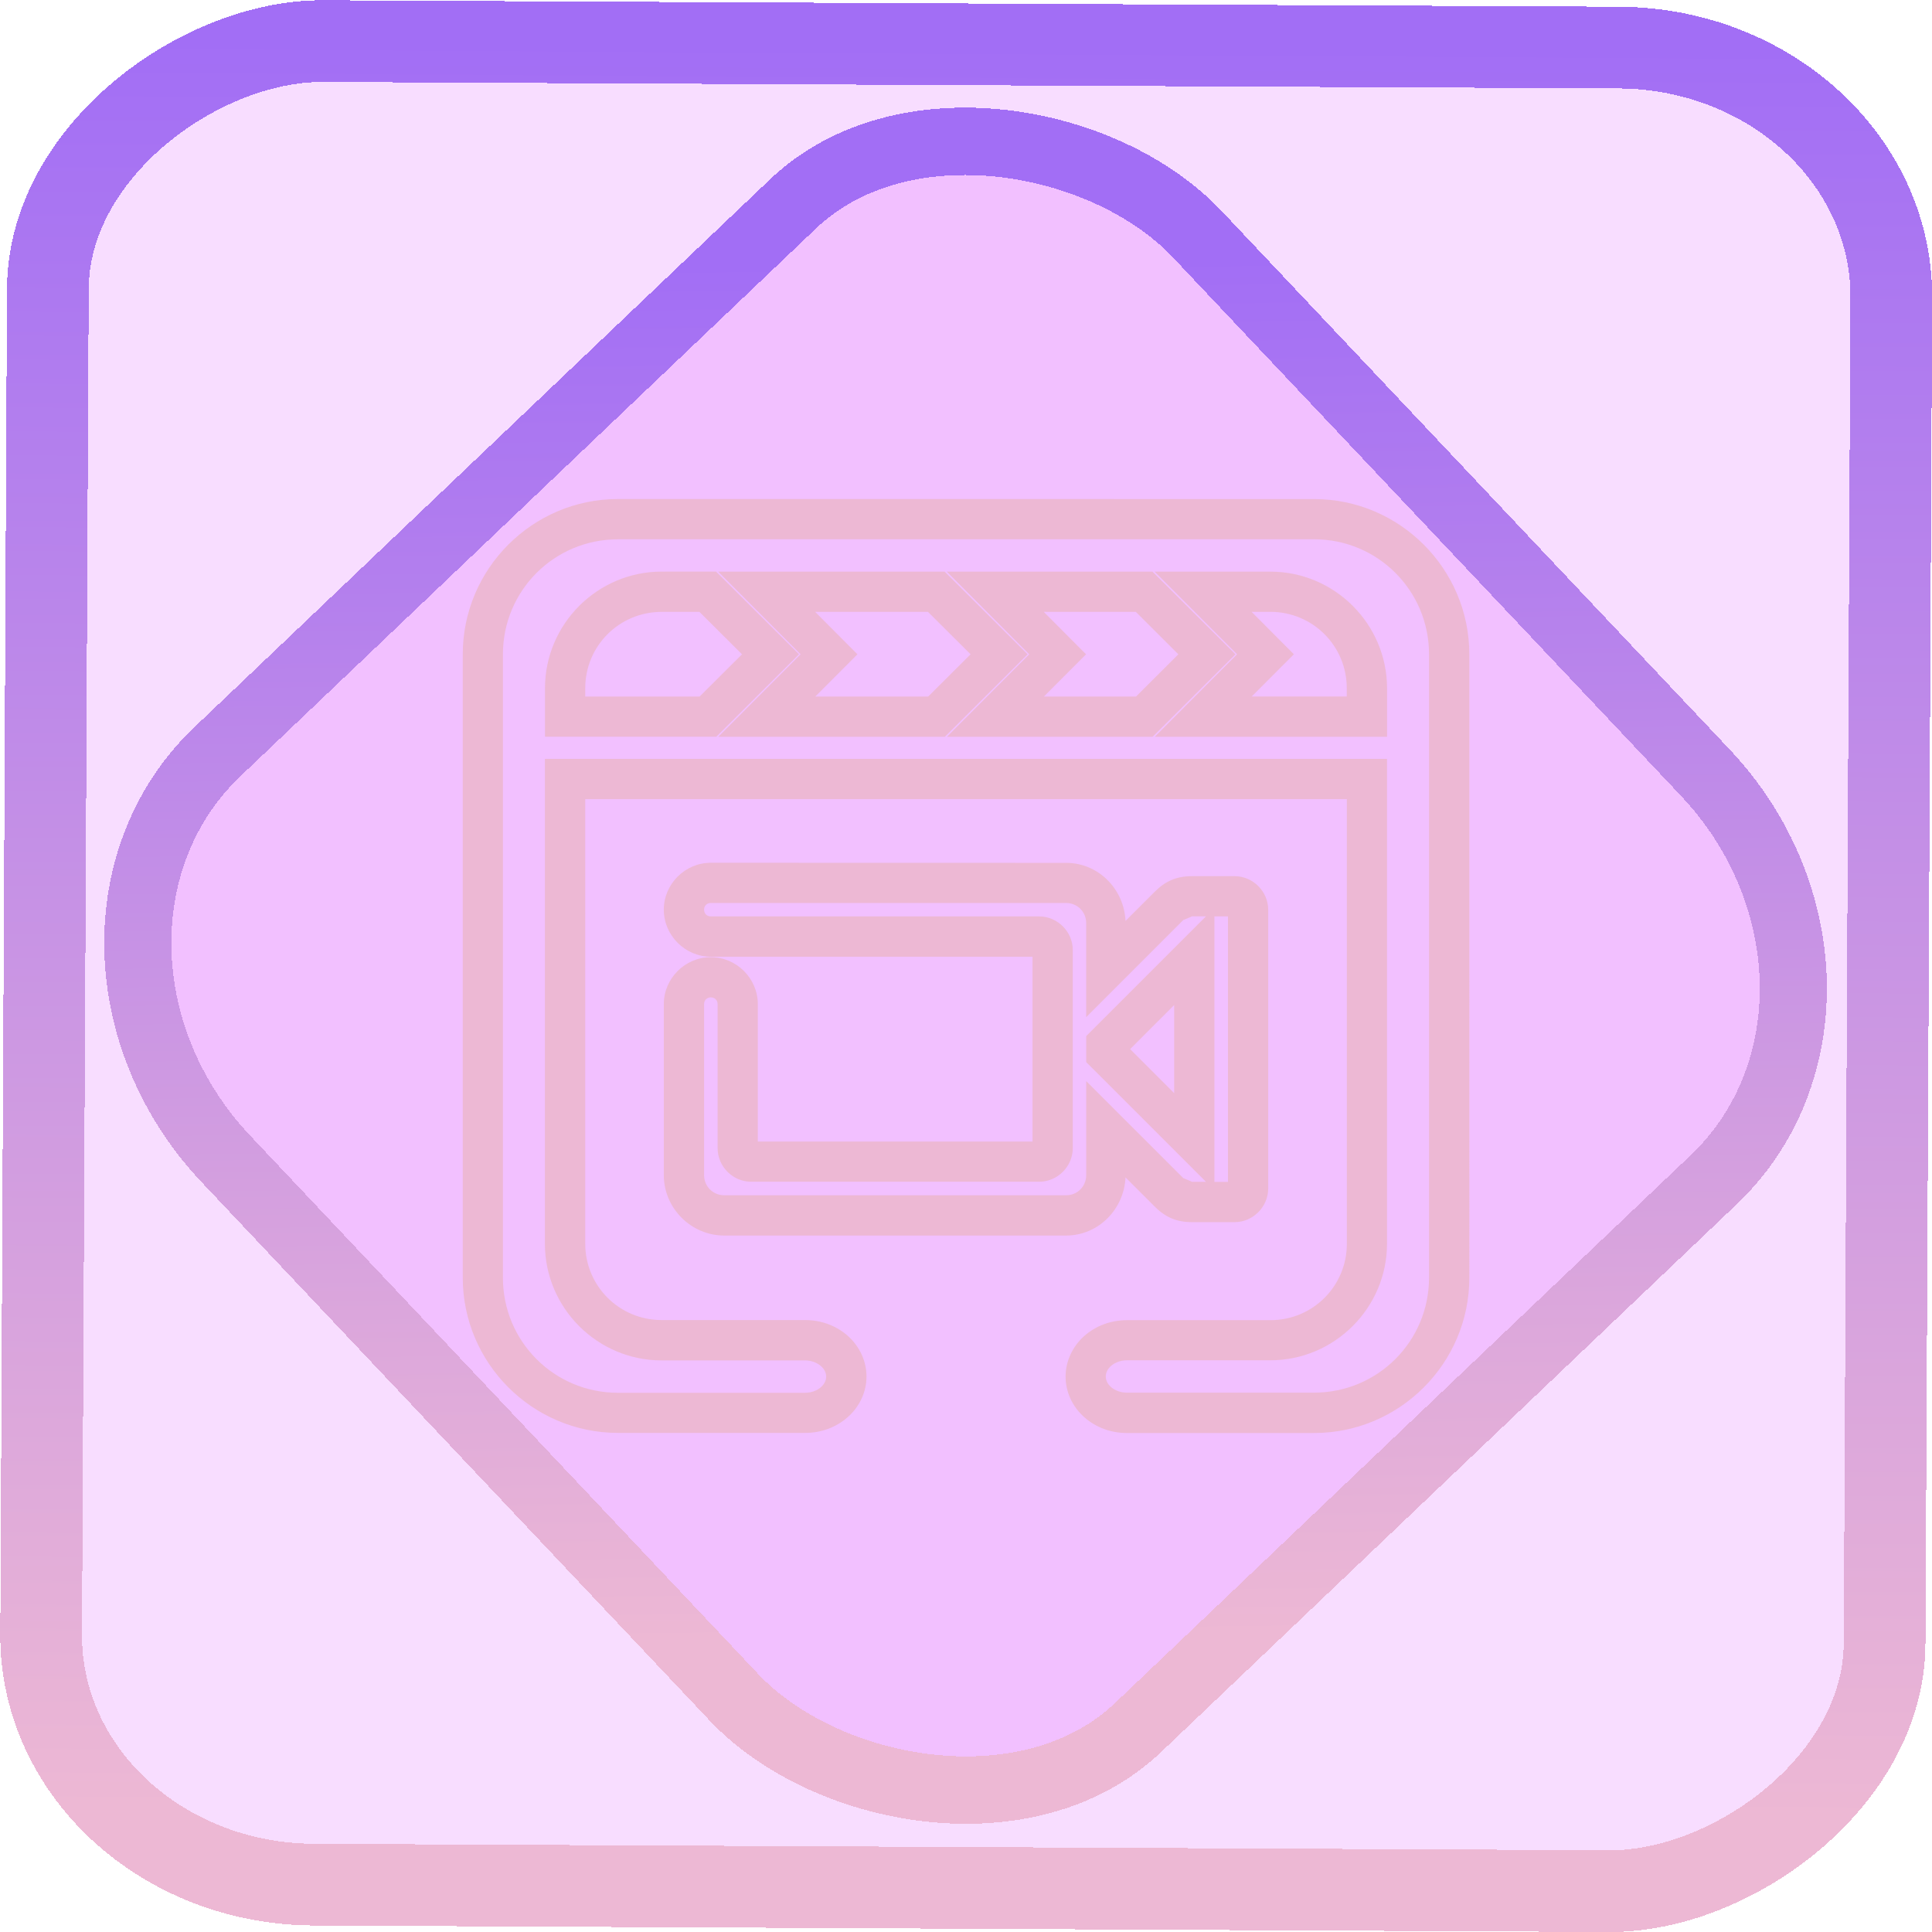 <?xml version="1.0" encoding="UTF-8" standalone="no"?>
<!-- Generator: Gravit.io -->

<svg
   style="isolation:isolate"
   viewBox="0 0 48 48"
   width="48pt"
   height="48pt"
   version="1.1"
   id="svg9"
   sodipodi:docname="avidemux.svg"
   inkscape:version="1.1.2 (0a00cf5339, 2022-02-04)"
   xmlns:inkscape="http://www.inkscape.org/namespaces/inkscape"
   xmlns:sodipodi="http://sodipodi.sourceforge.net/DTD/sodipodi-0.dtd"
   xmlns:xlink="http://www.w3.org/1999/xlink"
   xmlns="http://www.w3.org/2000/svg"
   xmlns:svg="http://www.w3.org/2000/svg">
  <defs
     id="defs13">
    <linearGradient
       inkscape:collect="always"
       xlink:href="#_lgradient_66"
       id="linearGradient872"
       x1="-12.026"
       y1="6.117"
       x2="-0.085"
       y2="6.117"
       gradientUnits="userSpaceOnUse"
       gradientTransform="matrix(3.836,0,0,3.837,-0.005,-0.003)" />
    <linearGradient
       id="_lgradient_16"
       x1="0.068"
       y1="0.233"
       x2="0.938"
       y2="0.779"
       gradientTransform="matrix(26.66,0,0,31.371,10.67,8.314)"
       gradientUnits="userSpaceOnUse">
      <stop
         offset="0%"
         stop-opacity="1"
         style="stop-color:rgb(48,207,208)"
         id="stop2-3" />
      <stop
         offset="98.261%"
         stop-opacity="1"
         style="stop-color:rgb(51,8,103)"
         id="stop4-6" />
    </linearGradient>
    <linearGradient
       inkscape:collect="always"
       xlink:href="#_lgradient_66"
       id="linearGradient15"
       x1="-9.685"
       y1="45.161"
       x2="11.988"
       y2="21.735"
       gradientUnits="userSpaceOnUse"
       gradientTransform="matrix(1.115,0,0,1.115,-0.012,-3.328)" />
    <linearGradient
       inkscape:collect="always"
       xlink:href="#_lgradient_66"
       id="linearGradient1022"
       x1="11.995"
       y1="24"
       x2="36.005"
       y2="24"
       gradientUnits="userSpaceOnUse" />
  </defs>
  <sodipodi:namedview
     id="namedview11"
     pagecolor="#ffffff"
     bordercolor="#666666"
     borderopacity="1.0"
     inkscape:pageshadow="2"
     inkscape:pageopacity="0.0"
     inkscape:pagecheckerboard="0"
     inkscape:document-units="pt"
     showgrid="false"
     inkscape:zoom="5.109375"
     inkscape:cx="32"
     inkscape:cy="32"
     inkscape:window-width="1056"
     inkscape:window-height="545"
     inkscape:window-x="300"
     inkscape:window-y="90"
     inkscape:window-maximized="0"
     inkscape:current-layer="svg9" />
  <linearGradient
     id="_lgradient_66"
     x1="0.221"
     y1="0.047"
     x2="0.902"
     y2="0.906"
     gradientTransform="matrix(24.01,0,0,22.202,11.995,12.899)"
     gradientUnits="userSpaceOnUse">
    <stop
       offset="2.609%"
       stop-opacity="1"
       style="stop-color:rgb(237,184,212)"
       id="stop2" />
    <stop
       offset="98.696%"
       stop-opacity="1"
       style="stop-color:rgb(162,110,245)"
       id="stop4" />
  </linearGradient>
  <rect
     x="-46.783"
     y="1.225"
     width="45.802"
     height="45.8"
     rx="6.184"
     shape-rendering="crispEdges"
     id="rect5-6-7-3"
     ry="6.806"
     transform="matrix(0.005,-1,1,0.005,0,0)"
     style="isolation:isolate;fill:#ca00ff;fill-opacity:0.135;stroke:url(#linearGradient872);stroke-width:2.03;stroke-miterlimit:4;stroke-dasharray:none;stroke-opacity:1" />
  <rect
     x="-15.687"
     y="17.26"
     width="33.338"
     height="33.346"
     rx="6.792"
     shape-rendering="crispEdges"
     id="rect5-6-6-6-6"
     style="isolation:isolate;fill:#ca00ff;fill-opacity:0.135;stroke:url(#linearGradient15);stroke-width:1.672;stroke-miterlimit:4;stroke-dasharray:none;stroke-opacity:1"
     ry="7.474"
     transform="matrix(0.724,-0.689,0.686,0.727,0,0)" />
  <path
     style="color:#000000;fill:url(#linearGradient1022);fill-rule:evenodd;-inkscape-stroke:none"
     d="m 15.354,12.398 c -2.124,0 -3.857,1.734 -3.857,3.857 v 15.488 c 0,2.124 1.734,3.857 3.857,3.857 h 4.652 c 0.387,0 0.763,-0.133 1.055,-0.391 0.29,-0.255 0.467,-0.621 0.467,-1.01 0,-0.389 -0.177,-0.756 -0.467,-1.012 -0.292,-0.257 -0.667,-0.391 -1.055,-0.391 H 16.438 c -1.053,0 -1.898,-0.846 -1.898,-1.898 V 19.854 h 18.922 v 11.047 c 0,1.053 -0.846,1.898 -1.898,1.898 h -3.568 c -0.387,0 -0.763,0.134 -1.055,0.391 -0.289,0.255 -0.467,0.623 -0.467,1.012 0,0.389 0.177,0.755 0.467,1.01 0.292,0.258 0.667,0.391 1.055,0.391 h 4.652 c 2.124,0 3.857,-1.734 3.857,-3.857 V 16.256 c 0,-2.124 -1.734,-3.857 -3.857,-3.857 z m 0,1 h 17.293 c 1.582,0 2.857,1.275 2.857,2.857 v 15.488 c 0,1.582 -1.275,2.857 -2.857,2.857 h -4.652 c -0.155,0 -0.298,-0.056 -0.395,-0.141 v -0.002 c -0.088,-0.077 -0.127,-0.168 -0.127,-0.258 0,-0.088 0.039,-0.182 0.127,-0.26 0.096,-0.085 0.24,-0.143 0.395,-0.143 H 31.562 c 1.594,0 2.898,-1.304 2.898,-2.898 V 18.854 h -0.5 -20.422 v 12.047 c 0,1.594 1.304,2.898 2.898,2.898 h 3.568 c 0.155,0 0.298,0.058 0.395,0.143 0.087,0.078 0.127,0.172 0.127,0.26 0,0.089 -0.039,0.18 -0.127,0.258 v 0.002 c -0.096,0.085 -0.24,0.141 -0.395,0.141 h -4.652 c -1.582,0 -2.857,-1.275 -2.857,-2.857 V 16.256 c 0,-1.582 1.275,-2.857 2.857,-2.857 z m 1.084,0.803 c -1.594,0 -2.898,1.304 -2.898,2.898 v 1.205 h 0.5 3.756 l 2.055,-2.049 -2.061,-2.055 z m 1.404,0 2.049,2.055 -2.045,2.049 h 1.205 4.424 l 2.055,-2.049 -2.061,-2.055 z m 5.68,0 2.049,2.055 -2.045,2.049 h 1.205 3.906 l 2.057,-2.049 -2.062,-2.055 z m 5.162,0 2.051,2.055 -2.045,2.049 h 5.771 v -0.5 -0.705 c 0,-1.594 -1.304,-2.898 -2.898,-2.898 z m -12.246,1 h 0.938 l 1.059,1.055 -1.053,1.049 h -2.842 v -0.205 c 0,-1.053 0.846,-1.898 1.898,-1.898 z m 3.814,0 h 2.803 l 1.059,1.055 -1.053,1.049 h -2.805 l 1.047,-1.049 z m 5.68,0 h 2.287 l 1.057,1.055 -1.051,1.049 h -2.289 l 1.047,-1.049 z m 5.164,0 H 31.562 c 1.053,0 1.898,0.846 1.898,1.898 v 0.205 h -2.361 l 1.047,-1.049 z m -13.436,6.234 c -0.639,0 -1.168,0.527 -1.168,1.166 0,0.639 0.529,1.168 1.168,1.168 h 7.992 v 4.592 h -6.824 v -3.414 c 0,-0.639 -0.529,-1.166 -1.168,-1.166 -0.639,0 -1.168,0.527 -1.168,1.166 v 4.248 c 0,0.823 0.679,1.502 1.502,1.502 h 8.492 c 0.801,0 1.442,-0.652 1.477,-1.445 l 0.73,0.729 c 0.266,0.266 0.547,0.383 0.922,0.383 h 1.059 c 0.454,0 0.834,-0.379 0.834,-0.834 v -6.928 c 0,-0.455 -0.379,-0.834 -0.834,-0.834 h -1.059 c -0.376,0 -0.657,0.118 -0.922,0.383 l -0.73,0.729 c -0.035,-0.793 -0.675,-1.443 -1.477,-1.443 z m 0,1 h 8.826 c 0.282,0 0.5,0.218 0.5,0.5 v 2.336 l 0.854,-0.854 1.561,-1.561 c -0.005,0.005 0.222,-0.09 0.215,-0.09 h 0.346 l -2.635,2.635 -0.34,0.34 v 0.207 0.441 l 0.34,0.338 2.635,2.635 h -0.346 c 0.006,0 -0.22,-0.095 -0.215,-0.09 l -2.414,-2.412 v 2.334 c 0,0.282 -0.218,0.502 -0.5,0.502 h -8.492 c -0.282,0 -0.502,-0.22 -0.502,-0.502 v -4.248 c 0,-0.097 0.07,-0.166 0.168,-0.166 0.097,0 0.168,0.069 0.168,0.166 v 3.58 c 0,0.455 0.377,0.834 0.832,0.834 h 7.158 c 0.455,0 0.834,-0.38 0.834,-0.834 v -4.924 c 0,-0.454 -0.38,-0.834 -0.834,-0.834 h -8.158 c -0.098,0 -0.168,-0.07 -0.168,-0.168 0,-0.097 0.07,-0.166 0.168,-0.166 z m 12.512,0.332 h 0.336 v 6.596 h -0.336 z m -1,2.203 v 2.189 l -1.094,-1.094 z"
     id="path7" />
</svg>
